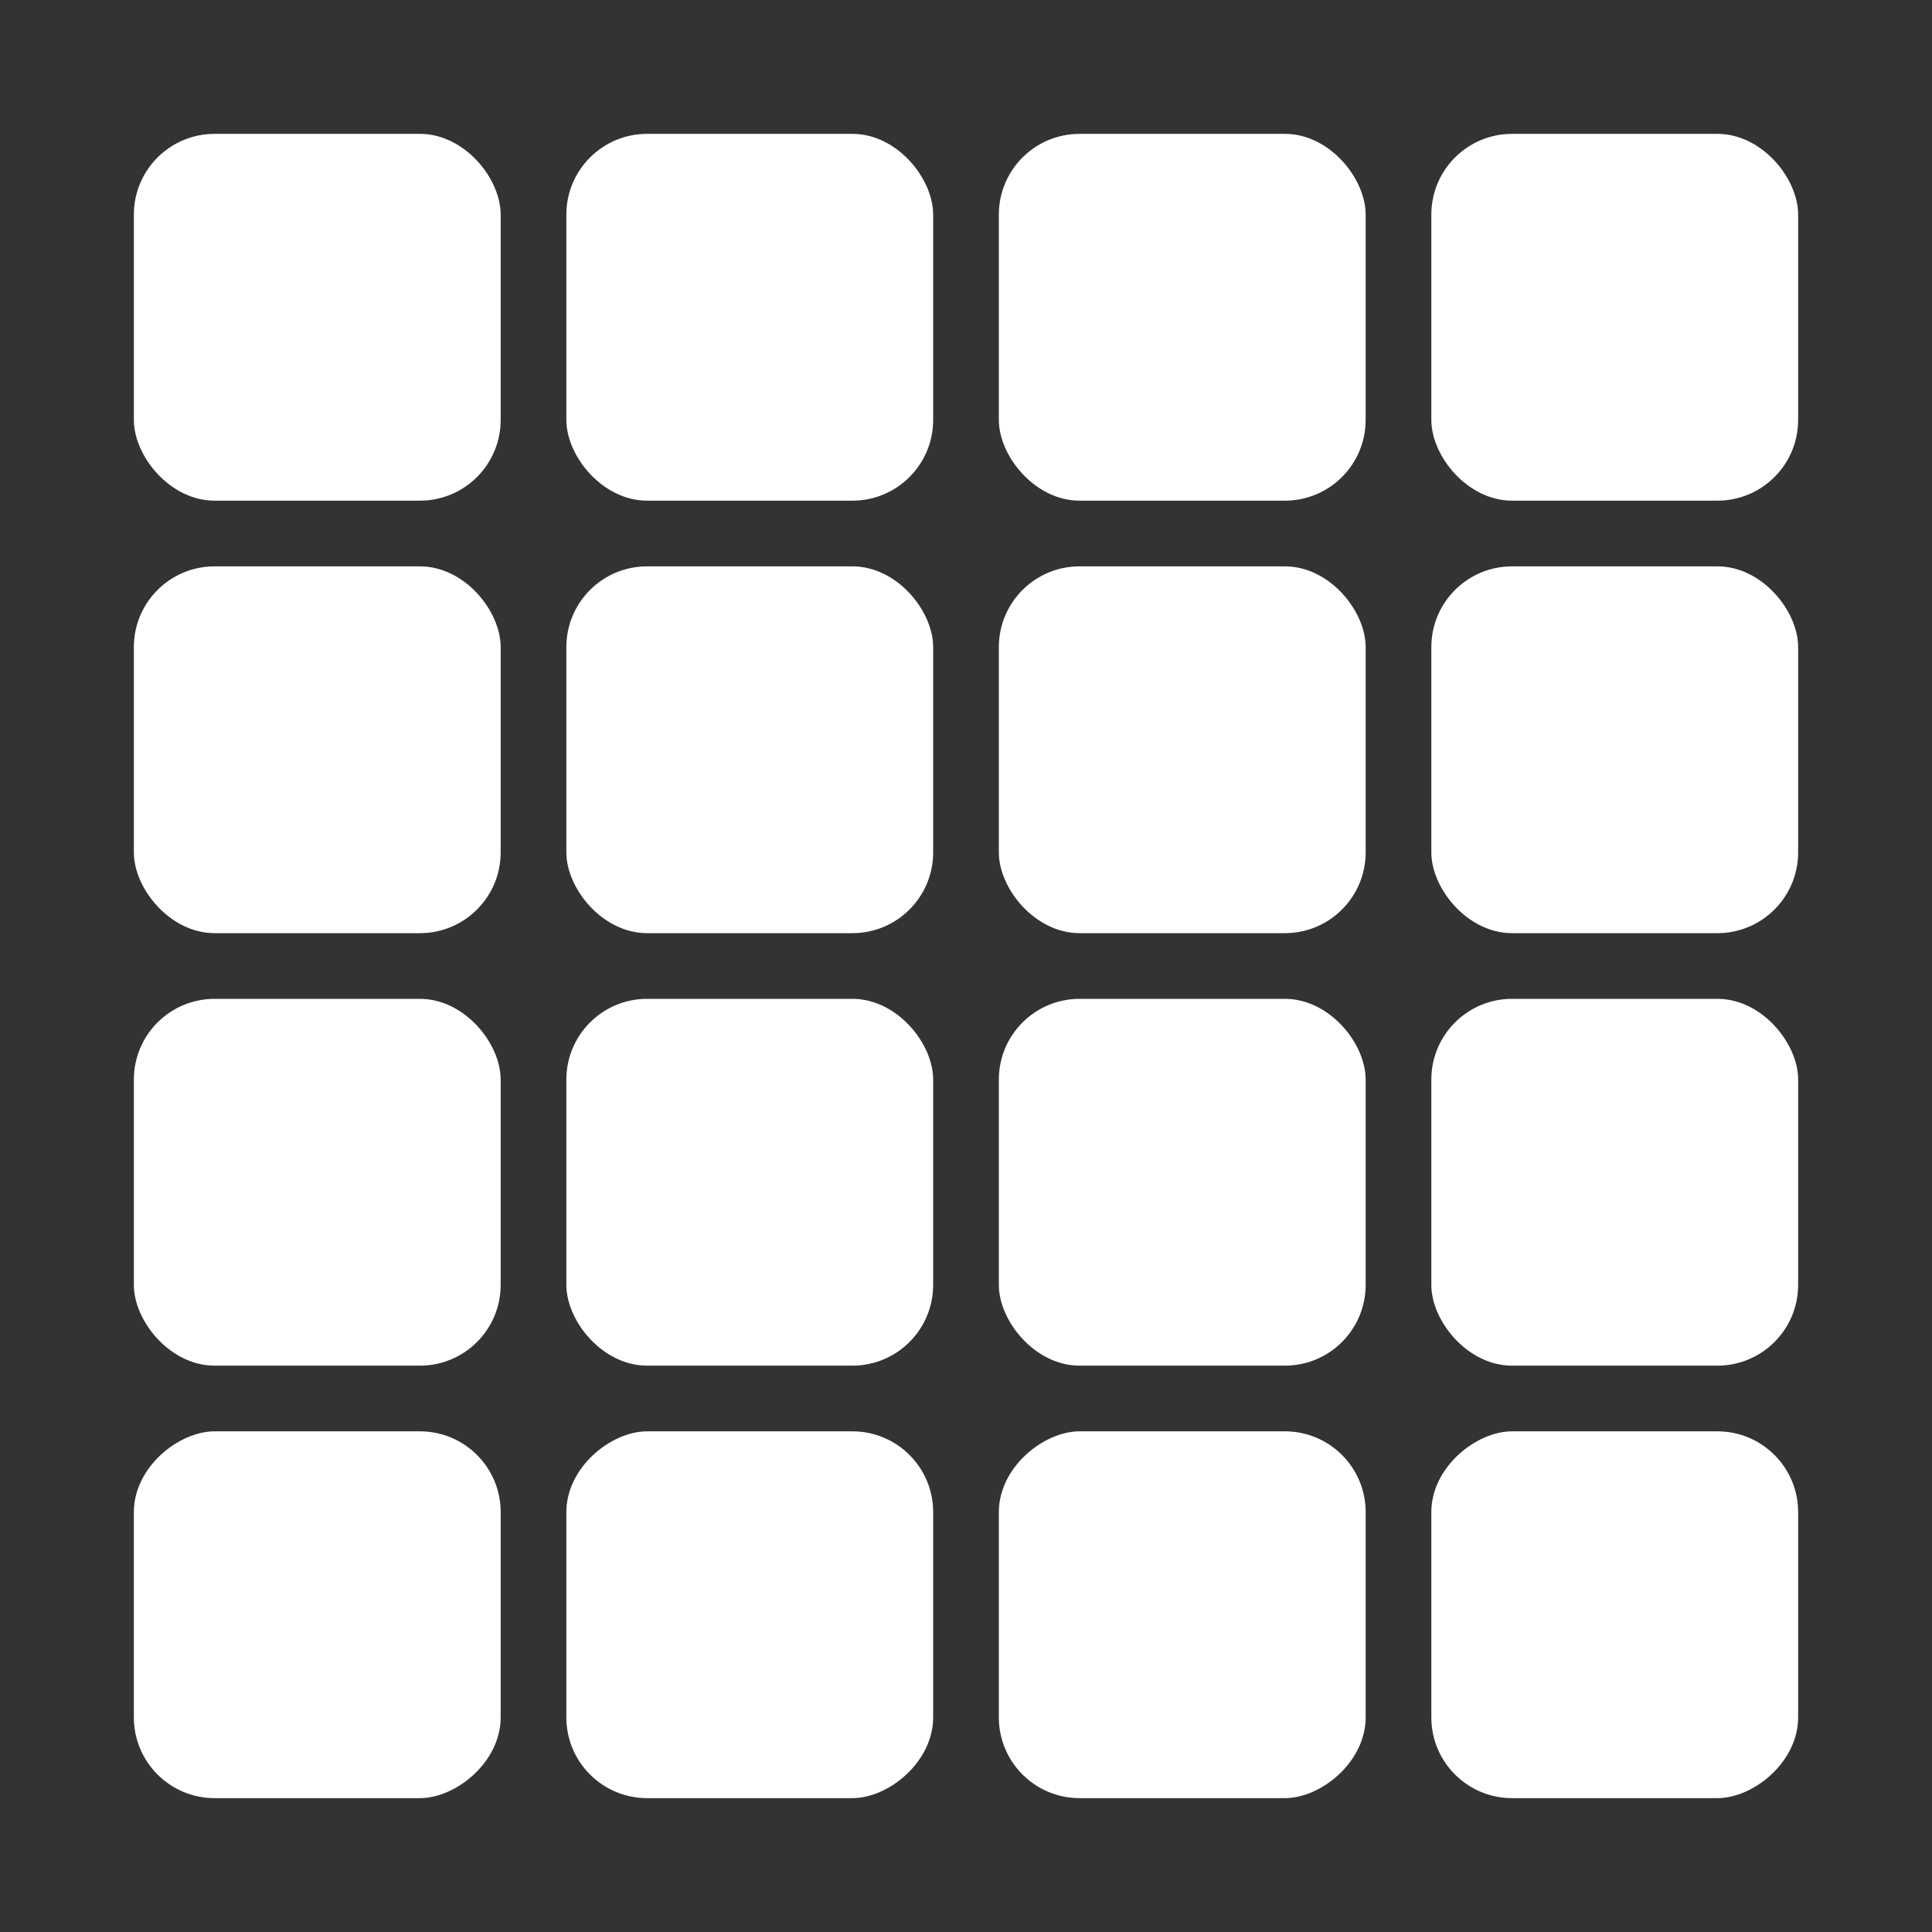 <svg id="Layer_2" data-name="Layer 2" xmlns="http://www.w3.org/2000/svg" viewBox="0 0 140 140"><rect x="0" y="0" width="140" height="140" fill="#333333" stroke="none"/><rect x="103.72" y="103.72" width="26.58" height="26.58" rx="5.85" transform="translate(234.02 0) rotate(90)" fill="#fff"/><rect x="9.7" y="103.72" width="26.58" height="26.58" rx="5.85" transform="translate(140 94.02) rotate(90)" fill="#fff"/><rect x="41.04" y="103.72" width="26.58" height="26.58" rx="5.85" transform="translate(171.34 62.68) rotate(90)" fill="#fff"/><rect x="72.38" y="103.72" width="26.58" height="26.58" rx="5.85" transform="translate(202.68 31.34) rotate(90)" fill="#fff"/><rect x="9.7" y="9.7" width="26.58" height="26.58" rx="5.85" fill="#fff"/><rect x="103.72" y="9.7" width="26.58" height="26.58" rx="5.85" fill="#fff"/><rect x="72.38" y="9.7" width="26.58" height="26.58" rx="5.85" fill="#fff"/><rect x="41.04" y="9.7" width="26.58" height="26.58" rx="5.85" fill="#fff"/><rect x="9.7" y="72.38" width="26.58" height="26.58" rx="5.85" fill="#fff"/><rect x="103.72" y="72.38" width="26.58" height="26.58" rx="5.85" fill="#fff"/><rect x="72.38" y="72.38" width="26.58" height="26.58" rx="5.85" fill="#fff"/><rect x="41.04" y="72.38" width="26.58" height="26.58" rx="5.85" fill="#fff"/><rect x="9.7" y="41.04" width="26.58" height="26.58" rx="5.85" fill="#fff"/><rect x="103.72" y="41.04" width="26.58" height="26.58" rx="5.85" fill="#fff"/><rect x="72.38" y="41.04" width="26.58" height="26.58" rx="5.85" fill="#fff"/><rect x="41.04" y="41.04" width="26.58" height="26.58" rx="5.85" fill="#fff"/></svg>
